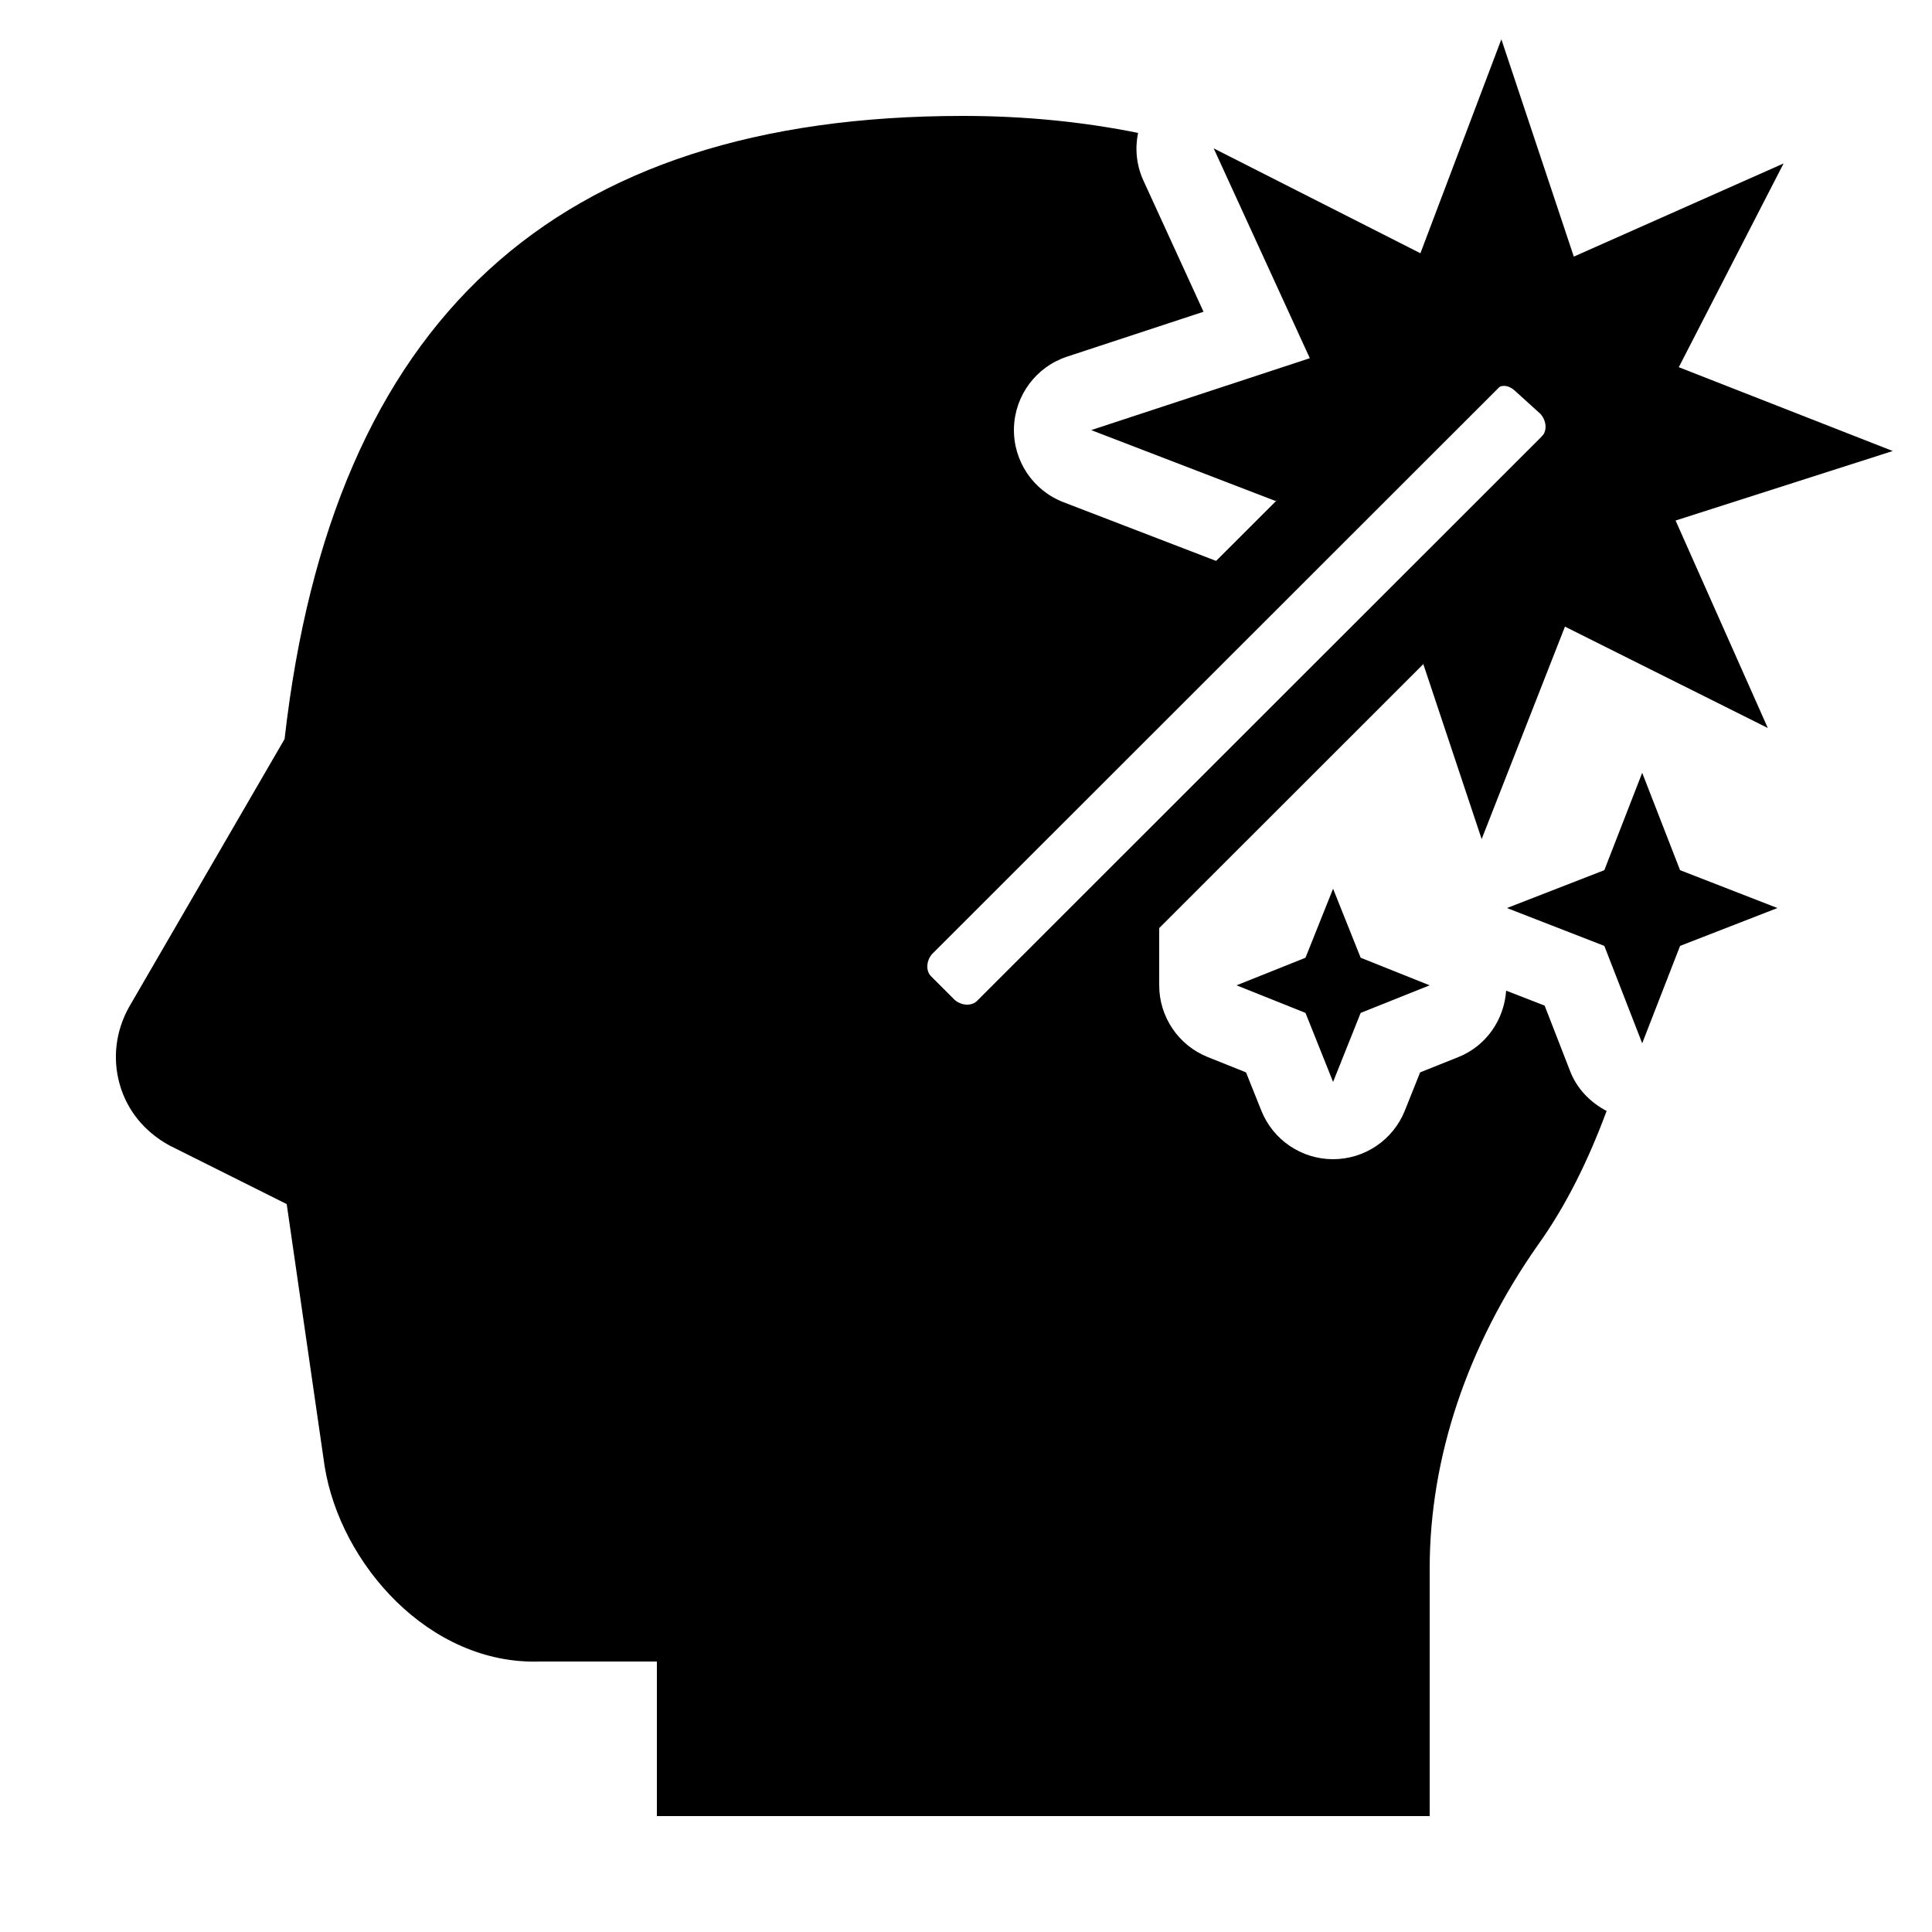 <?xml version="1.0" encoding="iso-8859-1"?><!-- Generator: Adobe Illustrator 19.2.1, SVG Export Plug-In . SVG Version: 6.00 Build 0)  --><svg xmlns="http://www.w3.org/2000/svg" xmlns:xlink="http://www.w3.org/1999/xlink" viewBox="0 0 50 50" width="500px" height="500px"><path style="fill:none;stroke:#000000;stroke-width:2;stroke-linecap:round;stroke-miterlimit:10;" d="M41.707,10.904L25.993,26.61c-0.521,0.52-1.388,0.52-1.967,0l-0.636-0.636c-0.521-0.52-0.521-1.387,0-1.965L39.104,8.303"/><polygon points="42.5,20 43.48,22.52 46,23.5 43.48,24.48 42.5,27 41.52,24.48 39,23.5 41.52,22.52 "/><polygon points="34.5,23 35.214,24.786 37,25.5 35.214,26.214 34.5,28 33.786,26.214 32,25.5 33.786,24.786 "/><path d="M48.984,11.672l-5.537-2.169l2.712-5.273L40.73,6.641l-1.875-5.624l-2.095,5.537l-5.35-2.714l2.488,5.43l-5.658,1.861l4.769,1.834l5.646-2.853c0.157-0.156,0.365-0.187,0.583,0.03l0.627,0.568c0.163,0.181,0.18,0.444,0.036,0.588l-3.065,5.891l1.509,4.526l2.156-5.498l5.25,2.624l-2.387-5.37L48.984,11.672z"/><path d="M40.636,27.725l-0.661-1.7l-0.996-0.387c-0.054,0.76-0.521,1.433-1.236,1.719l-0.99,0.396l-0.396,0.99C36.053,29.502,35.318,30,34.5,30s-1.553-0.498-1.857-1.257l-0.396-0.99l-0.99-0.396C30.498,27.053,30,26.318,30,25.5c0-0.392,0-1.669,0-2.895l-4.007,4.005c-0.521,0.52-1.388,0.52-1.967,0l-0.636-0.636c-0.521-0.52-0.521-1.387,0-1.965l9.12-9.116c-0.073-0.019-0.147-0.034-0.219-0.062l-4.769-1.834c-0.789-0.304-1.302-1.071-1.281-1.916c0.021-0.845,0.571-1.586,1.374-1.851l3.532-1.162l-1.556-3.396c-0.181-0.395-0.221-0.826-0.138-1.232C28.057,3.158,26.551,3,24.921,3C14.343,3,8.598,8.275,7.365,19.126l-4.028,6.941c-0.341,0.613-0.428,1.317-0.243,1.981c0.186,0.672,0.629,1.23,1.284,1.593l3.042,1.521l0.981,6.782c0.405,2.533,2.712,5.146,5.562,5.056H17v4h20v-6.406c0-2.861,0.969-5.759,2.796-8.367c0.743-1.033,1.32-2.227,1.783-3.475C41.161,28.532,40.815,28.184,40.636,27.725z"/></svg>